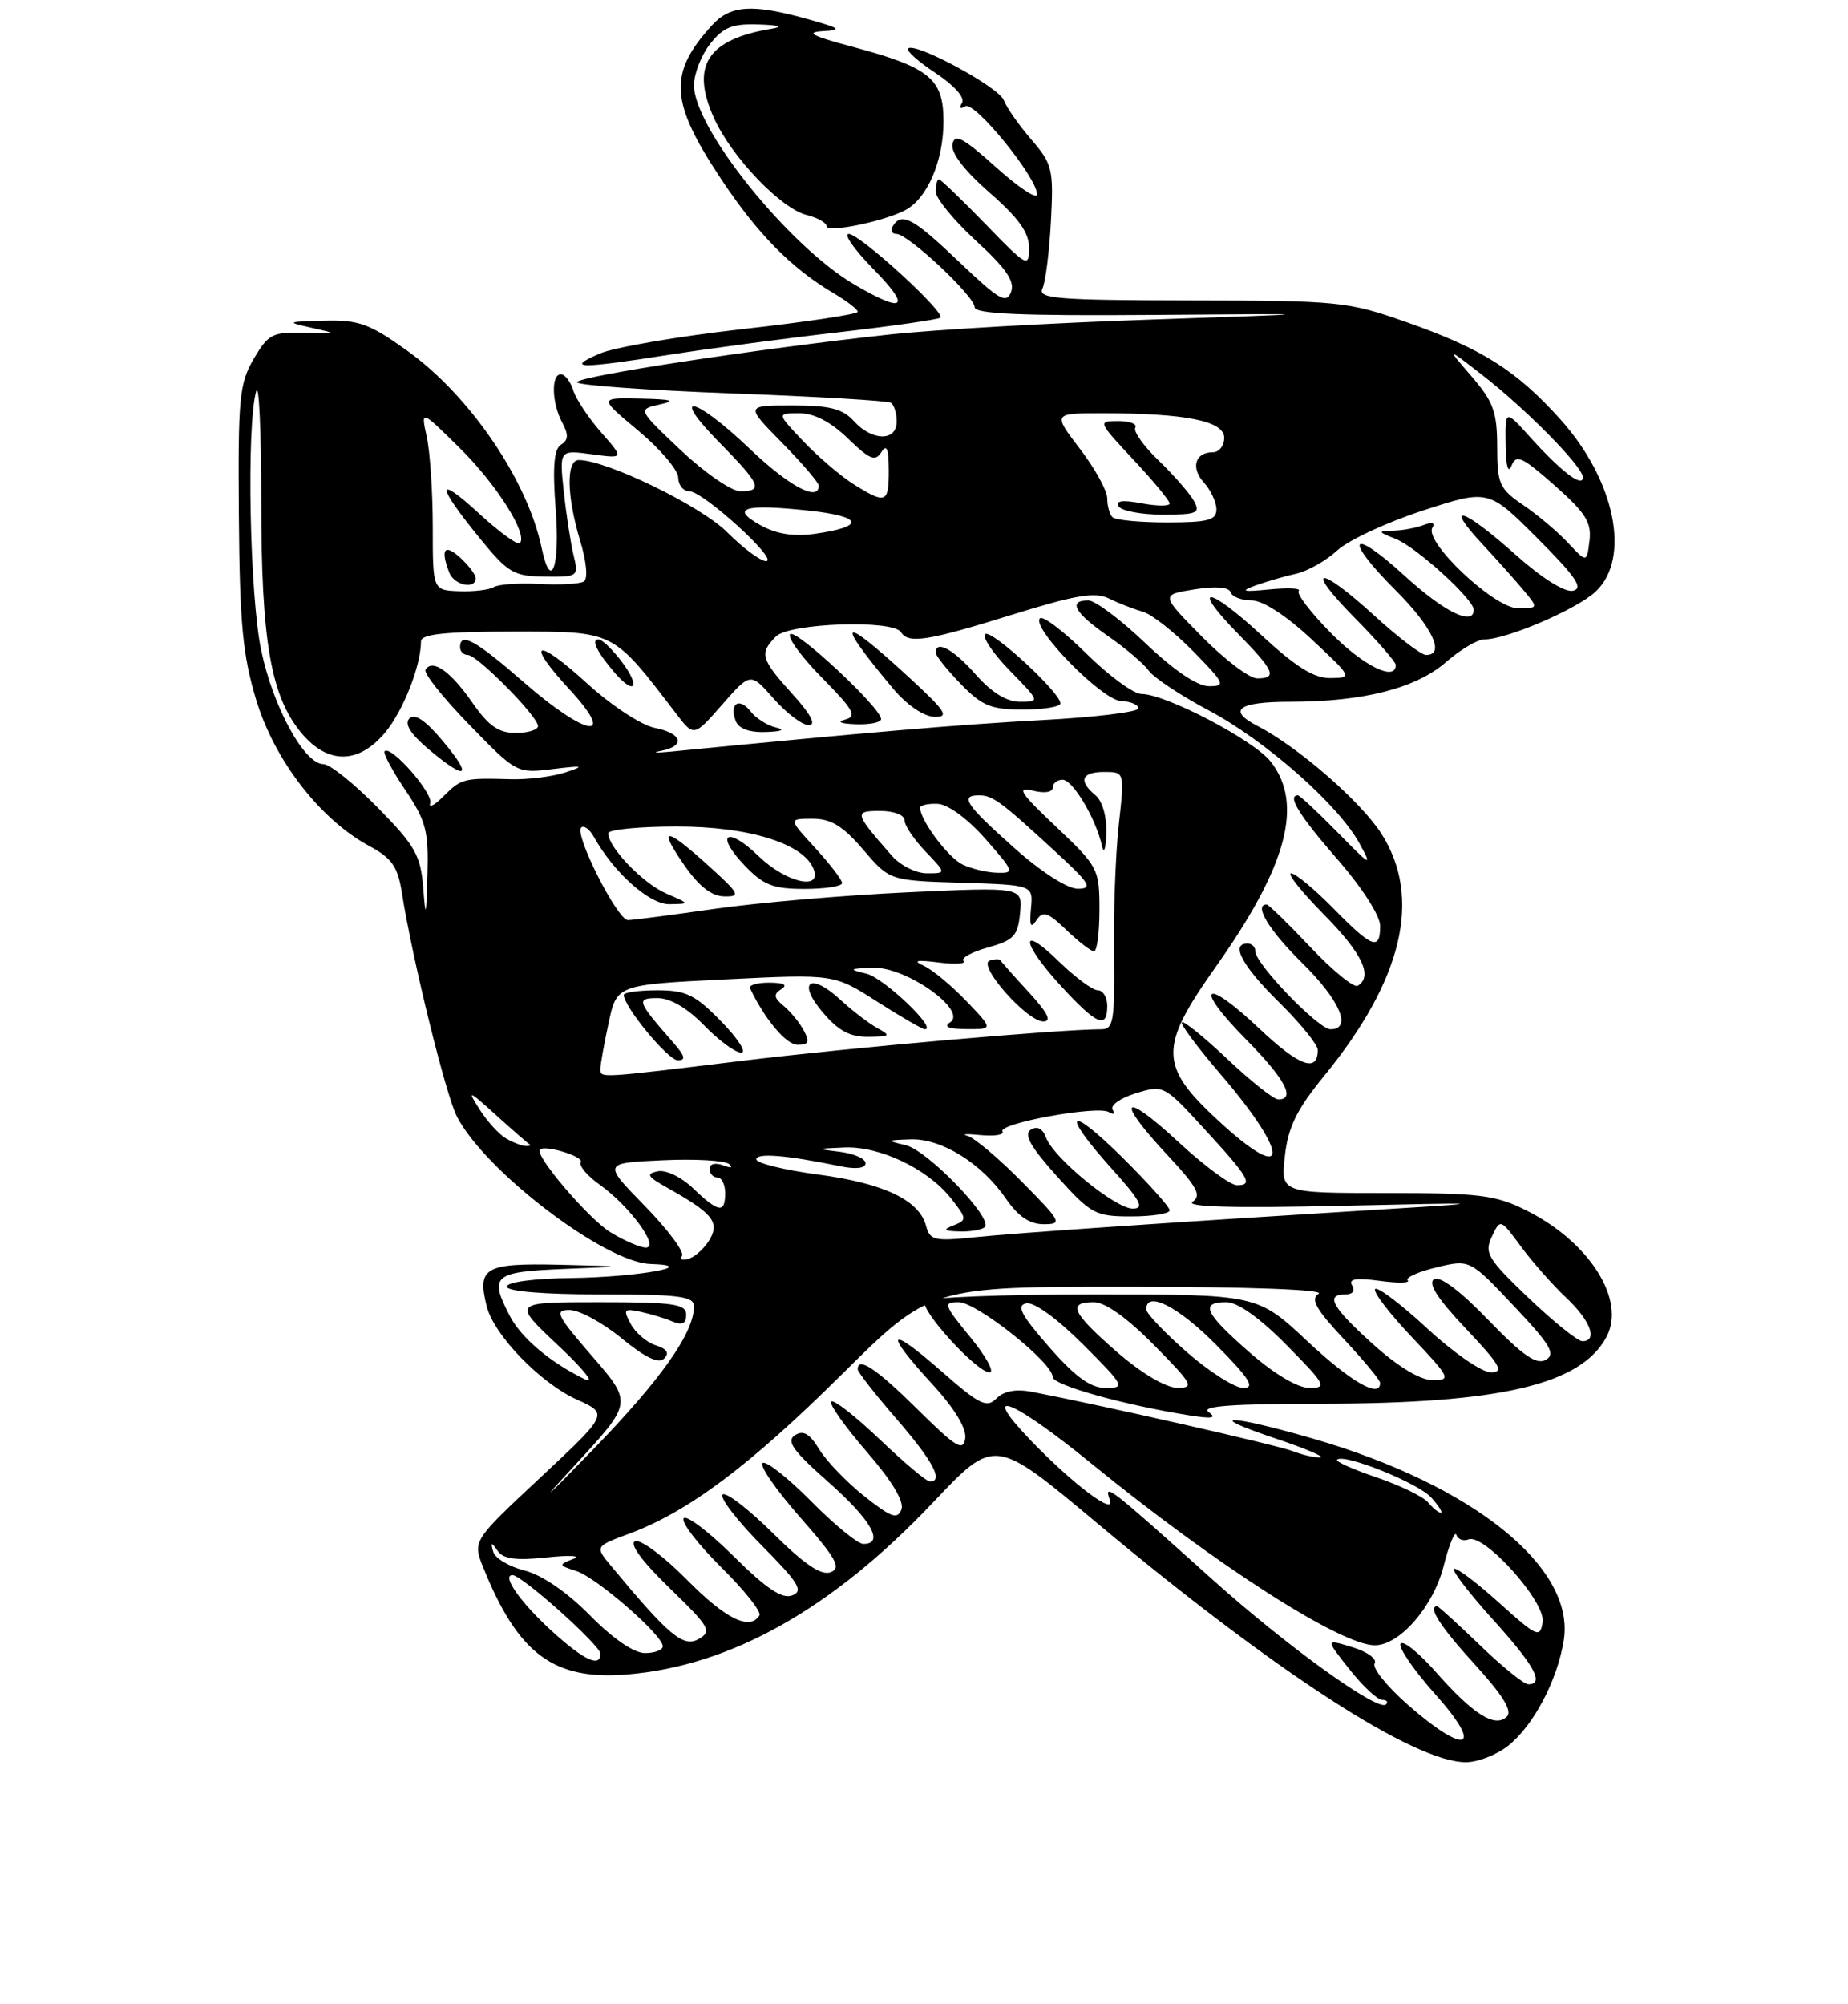 <?xml version="1.0" encoding="UTF-8" standalone="no"?>
<!DOCTYPE svg PUBLIC "-//W3C//DTD SVG 1.1//EN" "http://www.w3.org/Graphics/SVG/1.1/DTD/svg11.dtd" >
<svg xmlns="http://www.w3.org/2000/svg" xmlns:xlink="http://www.w3.org/1999/xlink" version="1.1" viewBox="0 0 237 257">
 <g >
 <path fill="currentColor"
d=" M 193.39 223.91 C 196.65 221.34 199.74 215.49 200.55 210.34 C 202.03 201.00 188.90 190.44 168.43 184.51 C 157.55 181.36 154.16 181.32 163.50 184.45 C 167.35 185.74 169.97 186.85 169.32 186.90 C 168.66 186.96 167.04 186.59 165.71 186.08 C 163.64 185.29 141.85 180.34 132.37 178.50 C 130.29 178.10 128.76 178.38 127.80 179.34 C 126.54 180.61 125.63 180.16 120.68 175.81 C 113.85 169.83 113.28 170.67 119.54 177.49 C 122.42 180.62 123.97 183.18 123.79 184.47 C 123.53 186.19 122.61 185.63 117.68 180.75 C 112.41 175.54 110.00 173.92 110.00 175.61 C 110.00 175.95 112.25 178.83 115.00 182.00 C 119.66 187.38 121.05 190.00 119.25 190.00 C 118.83 190.00 115.94 187.57 112.82 184.59 C 109.70 181.62 106.90 179.43 106.60 179.74 C 106.30 180.04 108.33 182.92 111.13 186.15 C 114.41 189.94 115.99 192.57 115.60 193.59 C 115.10 194.90 114.29 194.61 110.87 191.90 C 108.60 190.10 105.99 187.39 105.07 185.88 C 103.84 183.85 103.02 183.38 101.95 184.06 C 100.80 184.80 101.69 186.05 106.25 190.08 C 111.75 194.94 113.47 198.00 110.72 198.00 C 110.01 198.00 107.01 195.55 104.05 192.55 C 101.08 189.55 98.28 187.33 97.81 187.62 C 97.34 187.91 99.49 191.03 102.59 194.56 C 107.26 199.87 107.93 201.09 106.53 201.63 C 105.33 202.09 103.18 200.64 99.11 196.61 C 95.96 193.50 93.06 191.27 92.67 191.67 C 92.27 192.06 94.51 194.98 97.65 198.16 C 102.45 203.00 103.08 204.03 101.60 204.60 C 100.31 205.10 98.29 203.75 94.04 199.54 C 90.85 196.38 87.98 194.22 87.67 194.73 C 87.35 195.24 89.53 198.06 92.50 201.00 C 95.47 203.94 97.68 206.71 97.39 207.17 C 96.17 209.16 93.06 207.63 88.08 202.58 C 85.14 199.60 82.16 197.39 81.46 197.65 C 80.67 197.96 82.31 200.21 85.84 203.63 C 91.05 208.69 91.35 209.21 89.58 210.21 C 87.63 211.31 85.77 209.75 78.40 200.86 C 76.29 198.32 76.29 198.32 80.67 196.70 C 88.23 193.90 96.13 187.99 107.91 176.31 C 119.32 165.00 119.32 165.00 144.91 165.02 C 160.02 165.02 169.93 165.39 169.11 165.91 C 168.03 166.60 168.74 167.88 172.36 171.75 C 174.91 174.48 177.00 177.00 177.00 177.35 C 177.00 179.39 173.29 177.26 167.66 172.00 C 161.25 166.00 161.25 166.00 140.18 166.00 C 128.60 166.00 118.88 166.39 118.59 166.86 C 117.92 167.94 125.26 176.00 126.91 176.00 C 127.58 176.00 126.47 173.97 124.45 171.50 C 121.03 167.33 120.92 167.00 122.94 167.00 C 125.26 167.00 135.00 174.74 135.00 176.59 C 135.00 177.62 143.98 180.15 152.50 181.51 C 155.46 181.98 156.11 181.87 155.00 181.09 C 153.92 180.33 157.97 180.03 169.57 180.02 C 192.47 179.99 202.75 177.58 206.03 171.45 C 208.56 166.71 203.85 159.27 195.73 155.22 C 191.79 153.25 189.73 153.00 177.76 153.00 C 164.25 153.00 164.25 153.00 164.78 148.25 C 165.19 144.54 166.30 142.29 169.80 138.00 C 179.90 125.64 182.39 115.15 177.18 106.95 C 174.55 102.81 166.47 95.78 161.25 93.09 C 157.34 91.07 158.79 90.00 165.45 90.00 C 174.83 90.00 181.62 88.27 185.46 84.90 C 187.28 83.31 189.49 82.00 190.37 82.00 C 193.24 82.00 202.22 78.14 204.64 75.87 C 209.19 71.60 207.14 61.60 200.12 53.79 C 194.45 47.48 190.04 44.70 180.27 41.28 C 172.84 38.67 171.64 38.55 152.74 38.53 C 135.53 38.50 133.07 38.31 133.69 37.00 C 134.09 36.17 134.57 32.29 134.78 28.37 C 135.13 21.68 134.97 21.03 132.24 17.87 C 130.65 16.02 129.07 13.76 128.74 12.86 C 128.13 11.18 117.32 5.34 116.45 6.22 C 116.18 6.49 117.78 7.92 120.02 9.39 C 122.39 10.96 123.78 12.54 123.38 13.19 C 122.97 13.85 123.14 14.03 123.79 13.63 C 124.97 12.90 133.00 22.77 133.00 24.93 C 133.00 25.62 130.64 24.06 127.75 21.46 C 123.52 17.66 122.43 17.08 122.15 18.49 C 121.93 19.60 123.67 21.87 126.90 24.70 C 130.67 27.99 131.99 29.85 131.98 31.83 C 131.96 34.36 131.67 34.20 126.40 28.75 C 123.33 25.59 120.64 23.00 120.42 23.00 C 120.19 23.00 120.00 23.70 120.00 24.56 C 120.00 25.42 122.33 28.27 125.18 30.89 C 129.07 34.47 130.18 36.09 129.66 37.46 C 129.06 39.01 128.12 38.46 123.05 33.63 C 117.11 27.96 115.64 27.16 114.50 29.00 C 114.16 29.55 114.37 30.00 114.96 30.00 C 116.47 30.00 125.00 38.00 125.00 39.41 C 125.00 40.26 131.10 40.52 147.75 40.39 C 170.50 40.21 170.50 40.21 147.50 40.99 C 134.85 41.42 119.78 42.28 114.00 42.91 C 96.85 44.78 74.00 48.27 74.00 49.02 C 74.00 49.40 82.88 50.04 93.74 50.45 C 104.59 50.85 113.82 51.39 114.24 51.65 C 114.66 51.91 115.00 52.99 115.00 54.06 C 115.00 56.63 111.85 56.60 109.50 54.00 C 108.07 52.42 106.42 52.00 101.63 52.00 C 95.58 52.00 95.58 52.00 100.29 56.78 C 102.88 59.42 105.00 61.89 105.00 62.28 C 105.00 64.41 101.18 62.36 96.09 57.50 C 89.01 50.76 85.74 50.14 92.29 56.78 C 97.55 62.13 97.92 63.00 94.94 63.00 C 93.81 63.00 90.38 60.64 87.32 57.75 C 81.77 52.50 81.77 52.50 84.63 51.87 C 86.79 51.39 86.18 51.21 82.15 51.12 C 76.79 51.00 76.79 51.00 81.88 55.25 C 84.68 57.59 86.97 60.29 86.98 61.25 C 86.99 62.21 87.63 63.00 88.40 63.00 C 90.17 63.00 99.95 71.91 98.25 71.96 C 97.56 71.98 95.31 70.31 93.25 68.25 C 89.88 64.88 77.78 59.00 74.23 59.00 C 72.59 59.00 72.67 63.59 74.40 69.34 C 75.23 72.09 75.42 74.24 74.88 74.57 C 74.37 74.89 71.80 75.03 69.17 74.89 C 66.55 74.75 63.92 74.93 63.33 75.29 C 62.75 75.65 60.75 75.89 58.89 75.82 C 55.50 75.70 55.50 75.70 55.50 67.60 C 55.50 63.14 55.15 57.93 54.73 56.02 C 53.96 52.53 53.96 52.53 58.95 57.45 C 63.70 62.13 67.76 68.57 66.66 69.67 C 66.38 69.95 64.02 68.23 61.42 65.84 C 55.87 60.75 55.92 62.15 61.53 69.03 C 65.16 73.48 65.88 73.90 69.87 73.95 C 74.13 74.00 74.22 73.94 73.57 71.25 C 73.20 69.74 72.63 66.07 72.31 63.10 C 71.73 57.70 71.73 57.70 75.89 58.26 C 80.05 58.82 80.05 58.82 77.11 55.47 C 75.50 53.64 73.88 51.20 73.52 50.07 C 73.16 48.93 72.45 48.00 71.93 48.00 C 70.66 48.00 70.76 51.68 72.10 54.19 C 72.94 55.75 72.90 56.44 71.95 57.03 C 71.04 57.60 70.85 59.87 71.27 65.40 C 71.83 72.77 70.65 75.93 69.46 70.25 C 67.65 61.60 60.23 50.71 52.24 44.99 C 47.38 41.51 46.03 41.02 41.59 41.13 C 36.71 41.26 36.65 41.30 40.00 42.05 C 43.42 42.81 43.40 42.83 39.04 42.69 C 34.95 42.56 34.42 42.83 32.54 46.02 C 30.69 49.18 30.51 51.05 30.63 66.17 C 30.74 80.03 31.12 84.02 32.87 89.81 C 35.22 97.54 41.09 105.12 47.35 108.49 C 50.25 110.05 51.01 111.13 51.53 114.45 C 52.88 123.01 57.17 140.43 58.60 143.20 C 62.23 150.22 77.58 161.91 83.41 162.10 C 90.05 162.31 81.68 163.80 73.25 163.90 C 68.48 163.96 65.00 164.42 65.00 165.00 C 65.00 165.61 69.67 166.00 77.00 166.00 C 87.14 166.00 89.00 166.24 89.00 167.54 C 89.00 170.95 84.73 176.98 75.85 186.11 C 69.65 192.49 68.96 193.06 73.81 187.82 C 81.11 179.90 81.11 179.90 75.96 173.95 C 71.36 168.65 71.05 168.00 73.05 168.00 C 74.28 168.00 77.29 169.63 79.72 171.63 C 82.75 174.11 84.47 174.93 85.17 174.23 C 85.88 173.52 85.54 172.99 84.10 172.53 C 82.94 172.16 81.50 170.93 80.89 169.79 C 79.89 167.93 80.02 167.78 82.14 168.23 C 83.44 168.51 85.29 169.07 86.25 169.48 C 87.50 170.00 88.00 169.75 88.00 168.61 C 88.00 167.23 86.42 167.00 76.84 167.00 C 65.68 167.00 65.68 167.00 71.59 172.55 C 74.92 175.68 76.41 177.57 75.00 176.88 C 70.63 174.77 66.85 171.59 65.40 168.80 C 62.70 163.60 63.25 163.11 72.25 162.74 C 80.50 162.41 80.50 162.41 71.72 162.20 C 62.17 161.98 61.17 162.55 62.42 167.53 C 63.34 171.21 69.31 177.39 73.99 179.49 C 78.04 181.32 78.04 181.32 69.32 189.47 C 60.60 197.62 60.60 197.62 61.99 201.06 C 66.46 212.14 71.02 215.52 80.44 214.74 C 93.78 213.63 106.72 206.35 119.68 192.66 C 127.55 184.34 127.55 184.34 140.53 195.19 C 163.47 214.39 181.37 226.00 188.00 226.00 C 189.50 226.00 191.93 225.06 193.39 223.91 Z  M 61.00 74.15 C 61.00 73.69 60.10 72.50 59.00 71.50 C 57.00 69.69 56.46 70.43 57.61 73.42 C 58.23 75.05 61.00 75.65 61.00 74.15 Z  M 85.88 45.49 C 91.17 44.67 101.05 43.35 107.84 42.58 C 114.62 41.80 120.36 40.97 120.60 40.74 C 121.27 40.06 110.26 30.00 108.85 30.00 C 108.15 30.00 109.57 32.02 112.00 34.50 C 116.93 39.53 116.02 40.27 109.55 36.48 C 101.15 31.55 89.00 16.46 89.00 10.94 C 89.00 9.47 89.93 7.08 91.07 5.63 C 92.77 3.48 93.91 3.02 97.32 3.14 C 99.88 3.22 100.53 3.43 99.00 3.68 C 90.72 5.04 88.53 8.41 91.56 15.13 C 93.82 20.14 100.14 26.75 103.47 27.58 C 104.86 27.93 106.00 28.57 106.00 29.00 C 106.00 29.91 113.37 28.41 116.12 26.94 C 118.94 25.43 121.00 20.62 121.00 15.57 C 121.00 10.08 119.25 8.65 109.26 5.98 C 104.16 4.62 103.23 4.14 105.50 4.00 C 108.09 3.85 107.82 3.63 103.50 2.43 C 96.47 0.47 93.66 0.66 91.30 3.25 C 85.67 9.43 85.90 13.07 92.52 23.02 C 97.17 30.02 101.50 34.41 106.91 37.61 C 108.61 38.61 110.00 39.68 110.00 39.99 C 110.00 40.30 103.31 41.31 95.13 42.22 C 86.95 43.14 78.73 44.55 76.88 45.36 C 72.46 47.29 74.23 47.32 85.88 45.49 Z  M 180.58 218.66 C 177.88 216.29 175.95 213.89 176.29 213.33 C 176.64 212.77 175.38 211.84 173.45 211.25 C 169.97 210.18 169.97 210.18 173.07 214.09 C 174.77 216.24 176.66 218.00 177.25 218.00 C 177.85 218.00 178.07 218.27 177.74 218.59 C 176.76 219.57 165.03 211.13 155.50 202.57 C 142.19 190.62 141.51 190.09 142.33 192.34 C 143.13 194.51 137.57 190.33 132.14 184.67 C 125.44 177.70 129.74 179.36 140.00 187.72 C 156.02 200.77 171.98 211.00 176.32 211.00 C 179.50 211.00 183.80 206.06 185.13 200.88 C 185.84 198.08 186.59 196.26 186.78 196.84 C 186.97 197.42 187.67 197.68 188.34 197.42 C 190.36 196.65 198.22 205.41 197.84 208.01 C 197.52 210.12 197.15 209.96 192.21 205.51 C 189.30 202.89 186.72 200.95 186.46 201.20 C 186.21 201.46 188.48 204.40 191.50 207.74 C 196.80 213.60 198.11 216.00 196.00 216.00 C 195.44 216.00 192.66 213.75 189.81 211.00 C 186.95 208.25 184.48 206.00 184.31 206.00 C 183.03 206.00 184.76 208.67 189.15 213.47 C 192.71 217.37 193.98 219.42 193.26 220.14 C 191.76 221.64 188.96 219.89 184.19 214.48 C 181.98 211.97 179.93 210.31 179.62 210.80 C 179.32 211.29 181.34 214.23 184.12 217.34 C 190.37 224.35 188.07 225.21 180.58 218.66 Z  M 70.95 209.34 C 66.84 205.63 64.26 202.00 65.73 202.00 C 66.93 202.00 77.00 211.01 77.00 212.08 C 77.00 213.88 74.95 212.95 70.95 209.34 Z  M 75.66 207.16 C 72.72 204.18 69.51 201.98 67.27 201.41 C 65.28 200.91 63.47 199.82 63.25 199.00 C 62.91 197.75 63.01 197.73 63.83 198.90 C 64.55 199.94 66.19 200.15 70.15 199.73 C 73.09 199.42 74.60 199.51 73.50 199.93 C 71.60 200.67 71.62 200.74 73.90 201.47 C 76.48 202.29 85.00 209.70 85.00 211.13 C 85.00 211.61 83.97 212.00 82.71 212.00 C 81.30 212.00 78.60 210.15 75.66 207.16 Z  M 183.14 192.67 C 182.53 191.94 179.57 190.50 176.55 189.47 C 173.53 188.45 171.24 187.42 171.47 187.20 C 172.32 186.35 181.85 190.17 183.54 192.04 C 184.51 193.12 185.07 194.00 184.78 194.00 C 184.48 194.00 183.75 193.40 183.14 192.67 Z  M 134.55 172.75 C 130.95 168.64 130.31 167.42 131.61 167.15 C 132.60 166.94 135.55 169.08 138.88 172.40 C 144.21 177.73 144.35 178.00 141.82 178.00 C 139.86 178.00 137.94 176.62 134.55 172.75 Z  M 143.25 173.39 C 137.48 168.36 136.84 167.00 140.28 167.00 C 141.73 167.00 144.57 169.02 148.00 172.50 C 152.97 177.53 153.22 178.00 150.97 177.98 C 149.50 177.96 146.38 176.11 143.25 173.39 Z  M 152.23 173.42 C 149.35 170.90 147.00 168.43 147.00 167.92 C 147.00 165.46 151.11 167.55 156.00 172.50 C 160.27 176.82 161.01 178.00 159.45 178.00 C 158.36 178.00 155.11 175.94 152.23 173.42 Z  M 160.23 173.42 C 154.48 168.39 153.84 167.00 157.28 167.00 C 158.73 167.00 161.57 169.02 165.00 172.50 C 170.00 177.56 170.24 178.00 167.95 178.00 C 166.43 178.00 163.44 176.23 160.23 173.42 Z  M 176.11 172.41 C 170.81 167.64 169.90 166.00 172.56 166.00 C 173.48 166.00 173.83 165.53 173.41 164.85 C 172.89 164.02 173.87 163.85 176.93 164.26 C 179.26 164.58 180.88 164.55 180.54 164.20 C 180.19 163.86 181.84 163.11 184.20 162.54 C 188.50 161.50 188.50 161.50 194.16 167.50 C 198.84 172.46 199.55 173.65 198.25 174.39 C 197.05 175.07 195.30 173.86 190.89 169.30 C 187.28 165.55 184.66 163.59 183.91 164.06 C 183.08 164.57 184.38 166.58 188.00 170.40 C 192.40 175.05 192.94 176.00 191.20 176.00 C 190.05 176.00 186.38 173.47 183.03 170.36 C 179.68 167.26 176.68 164.99 176.36 165.31 C 176.04 165.63 178.14 168.39 181.03 171.44 C 185.99 176.68 186.14 177.00 183.75 177.00 C 182.15 177.00 179.34 175.31 176.11 172.41 Z  M 196.04 166.46 C 190.79 161.44 190.33 160.69 191.32 158.60 C 192.42 156.28 192.42 156.28 195.08 159.89 C 196.54 161.87 199.15 164.82 200.87 166.44 C 203.99 169.37 204.96 172.00 202.93 172.00 C 202.33 172.00 199.24 169.51 196.04 166.46 Z  M 87.47 161.05 C 87.78 160.54 85.63 157.66 82.68 154.64 C 77.32 149.15 77.32 149.15 84.91 148.80 C 89.08 148.60 92.95 148.82 93.50 149.28 C 94.06 149.75 93.74 149.83 92.75 149.45 C 91.74 149.07 91.00 149.25 91.00 149.89 C 91.00 150.50 91.45 151.00 92.00 151.00 C 92.55 151.00 93.00 151.90 93.00 153.00 C 93.00 155.65 92.16 155.52 88.90 152.41 C 87.38 150.94 85.39 149.99 84.35 150.21 C 82.81 150.53 83.01 150.88 85.50 152.28 C 91.27 155.51 92.25 156.66 91.11 158.80 C 90.53 159.88 89.34 161.04 88.48 161.37 C 87.61 161.70 87.15 161.56 87.47 161.05 Z  M 78.28 158.03 C 75.50 156.33 68.52 148.14 69.24 147.43 C 69.90 146.78 74.92 148.33 74.48 149.04 C 74.20 149.48 75.31 150.80 76.95 151.96 C 80.76 154.68 84.65 160.00 82.82 160.00 C 82.09 159.99 80.05 159.11 78.28 158.03 Z  M 118.77 157.23 C 117.90 153.92 113.39 151.76 104.95 150.63 C 100.58 150.05 97.00 149.17 97.00 148.68 C 97.00 147.82 100.88 148.14 107.75 149.56 C 109.78 149.98 111.00 149.83 111.00 149.18 C 111.00 148.60 109.54 147.95 107.75 147.72 C 104.58 147.33 104.60 147.32 108.29 147.16 C 112.83 146.97 119.00 149.91 121.97 153.69 C 124.01 156.28 124.02 156.47 122.31 157.14 C 120.85 157.72 121.00 157.87 123.08 157.93 C 124.50 157.97 125.95 157.71 126.30 157.37 C 127.40 156.27 118.96 147.53 116.17 146.87 C 113.62 146.26 113.64 146.23 116.76 146.12 C 120.72 145.97 125.90 149.19 128.99 153.70 C 130.57 156.00 132.04 157.00 133.84 157.00 C 136.29 157.00 136.13 156.69 131.05 151.55 C 128.09 148.55 124.95 145.91 124.08 145.67 C 123.21 145.44 123.97 145.39 125.77 145.57 C 127.57 145.74 128.83 145.53 128.57 145.11 C 127.93 144.08 140.77 141.74 142.20 142.62 C 142.81 143.00 143.03 142.86 142.69 142.31 C 142.35 141.76 143.69 140.82 145.66 140.21 C 149.21 139.12 149.30 139.16 154.37 144.69 C 160.22 151.05 160.77 152.00 158.64 152.00 C 157.80 152.00 154.39 149.48 151.06 146.39 C 143.89 139.76 142.98 140.92 149.70 148.11 C 153.53 152.21 154.13 153.32 152.95 154.12 C 151.98 154.79 158.31 154.96 172.00 154.64 C 190.75 154.21 191.30 154.24 178.50 155.02 C 150.87 156.72 130.40 158.11 124.90 158.68 C 119.86 159.20 119.25 159.05 118.77 157.23 Z  M 150.00 155.22 C 150.00 154.79 147.30 151.77 144.00 148.50 C 136.95 141.52 135.95 142.51 142.59 149.89 C 146.28 153.99 146.81 155.00 145.27 155.00 C 143.04 155.00 135.13 148.52 134.15 145.89 C 133.72 144.73 133.02 144.37 132.20 144.88 C 131.25 145.47 132.14 147.05 135.54 150.84 C 139.94 155.72 140.45 156.00 145.09 156.00 C 147.79 156.00 150.00 155.65 150.00 155.22 Z  M 156.33 143.80 C 148.62 136.70 148.58 134.35 155.94 123.96 C 165.08 111.04 167.21 103.07 162.95 97.66 C 160.78 94.91 149.49 89.00 146.39 89.00 C 145.38 89.00 142.20 86.66 139.31 83.81 C 136.41 80.95 133.74 78.92 133.37 79.30 C 132.20 80.47 141.32 89.79 143.75 89.90 C 144.99 89.95 146.00 90.38 146.00 90.85 C 146.00 91.31 140.37 92.00 133.49 92.36 C 123.01 92.92 110.85 93.96 86.06 96.39 C 84.10 96.58 83.51 96.54 84.75 96.30 C 87.97 95.68 87.52 94.05 83.93 93.34 C 82.24 93.00 78.40 90.47 75.39 87.73 C 68.75 81.66 67.22 82.11 73.04 88.42 C 79.23 95.14 75.21 94.51 67.18 87.50 C 60.99 82.10 59.00 81.01 59.00 83.00 C 59.00 83.55 59.45 84.00 60.00 84.00 C 61.22 84.00 69.00 91.89 69.00 93.12 C 69.00 93.60 67.71 94.00 66.14 94.00 C 63.93 94.00 62.64 93.09 60.55 90.07 C 57.78 86.08 55.46 84.45 54.57 85.88 C 54.30 86.32 56.82 89.49 60.17 92.93 C 66.22 99.16 66.28 99.19 70.88 98.63 C 74.85 98.15 75.08 98.21 72.50 99.06 C 70.85 99.60 67.70 99.99 65.50 99.93 C 59.47 99.76 59.17 99.83 56.87 102.12 C 55.71 103.29 54.94 103.69 55.17 103.00 C 55.59 101.74 50.14 95.53 49.33 96.34 C 49.10 96.57 50.28 98.79 51.95 101.28 C 54.63 105.25 54.98 106.56 54.82 112.15 C 54.66 117.70 54.59 117.91 54.27 113.81 C 53.94 109.68 53.23 108.44 48.43 103.56 C 45.42 100.50 42.30 98.00 41.49 98.00 C 39.03 98.00 35.05 90.74 33.50 83.43 C 32.02 76.44 31.59 54.65 32.85 50.19 C 33.21 48.91 33.50 55.21 33.50 64.19 C 33.50 82.28 34.73 89.34 38.70 94.06 C 42.05 98.04 45.98 98.01 49.37 93.97 C 51.69 91.21 53.98 85.41 53.99 82.25 C 54.00 81.32 57.05 81.00 65.88 81.00 C 78.91 81.00 78.50 80.79 86.75 91.57 C 88.99 94.50 88.99 94.50 92.62 90.36 C 96.25 86.22 96.25 86.22 99.23 89.61 C 100.87 91.47 102.89 93.00 103.72 93.00 C 104.72 93.00 104.01 91.64 101.62 89.00 C 97.56 84.51 97.36 83.79 99.52 81.62 C 101.24 79.90 114.54 79.45 115.54 81.07 C 116.48 82.59 118.97 82.21 129.75 78.85 C 138.03 76.28 140.44 75.88 142.25 76.77 C 143.49 77.38 145.42 78.13 146.54 78.44 C 147.67 78.75 150.57 81.03 153.00 83.50 C 157.08 87.66 157.24 88.00 155.05 88.00 C 153.54 88.00 150.58 85.99 146.91 82.50 C 143.74 79.47 140.44 77.00 139.57 77.00 C 136.93 77.00 137.80 78.59 142.07 81.55 C 144.32 83.11 146.68 85.11 147.32 86.01 C 147.97 86.91 151.41 89.19 154.96 91.08 C 162.29 94.96 171.60 103.16 174.34 108.15 C 176.04 111.24 175.83 111.13 171.54 106.75 C 168.98 104.14 166.69 102.00 166.45 102.00 C 165.03 102.00 166.63 104.60 171.50 110.18 C 174.68 113.82 177.00 117.44 177.00 118.74 C 177.00 121.96 175.99 121.59 171.00 116.50 C 168.57 114.03 166.13 112.00 165.58 112.00 C 165.02 112.00 166.92 114.38 169.78 117.28 C 174.71 122.27 176.10 125.20 174.13 126.42 C 173.65 126.72 170.92 124.50 168.07 121.48 C 165.22 118.47 162.69 116.00 162.44 116.00 C 160.74 116.00 162.76 119.33 167.00 123.50 C 171.85 128.27 173.44 132.00 170.63 132.00 C 169.09 132.00 161.00 123.62 161.00 122.02 C 161.00 121.46 160.55 121.00 160.00 121.00 C 157.76 121.00 159.28 123.85 164.00 128.50 C 166.75 131.21 169.00 133.98 169.00 134.65 C 169.00 137.62 166.62 136.75 161.49 131.90 C 154.40 125.19 152.97 126.38 159.81 133.31 C 164.78 138.34 166.21 141.00 163.94 141.00 C 163.36 141.00 160.43 138.68 157.43 135.84 C 154.43 133.01 151.79 130.87 151.57 131.10 C 151.34 131.32 153.57 134.31 156.51 137.74 C 165.51 148.22 165.39 152.14 156.33 143.80 Z  M 56.81 95.06 C 54.57 92.38 53.18 91.44 52.50 92.14 C 51.83 92.83 52.63 94.12 54.96 96.08 C 59.84 100.19 60.71 99.71 56.81 95.06 Z  M 99.50 93.30 C 98.40 93.04 96.94 92.11 96.26 91.24 C 94.81 89.37 93.49 90.22 94.35 92.46 C 94.73 93.45 96.10 93.96 98.22 93.88 C 100.29 93.81 100.76 93.59 99.50 93.30 Z  M 113.00 92.22 C 113.00 90.80 102.07 80.60 101.34 81.33 C 100.94 81.72 102.78 84.24 105.43 86.93 C 109.51 91.07 109.95 91.88 108.37 92.29 C 107.26 92.57 107.83 92.82 109.75 92.88 C 111.54 92.95 113.00 92.65 113.00 92.22 Z  M 116.45 86.75 C 107.72 78.73 106.99 79.30 114.50 88.27 C 116.29 90.41 118.44 91.88 119.83 91.93 C 121.81 91.99 121.31 91.22 116.45 86.75 Z  M 136.00 90.21 C 136.00 88.81 127.07 80.60 126.34 81.33 C 125.95 81.72 127.38 83.83 129.52 86.02 C 133.38 89.98 133.39 90.00 130.81 90.00 C 129.09 90.00 127.17 88.81 125.13 86.50 C 122.29 83.27 120.00 82.02 120.00 83.70 C 120.00 84.09 121.44 85.89 123.20 87.70 C 125.94 90.53 127.08 91.00 131.20 91.00 C 133.84 91.00 136.00 90.64 136.00 90.21 Z  M 79.84 85.00 C 78.62 83.35 77.23 82.00 76.75 82.00 C 75.77 82.00 76.57 83.64 78.81 86.25 C 81.35 89.21 82.20 88.18 79.84 85.00 Z  M 64.88 145.99 C 63.99 145.47 62.47 143.80 61.50 142.27 C 59.88 139.72 60.05 139.78 63.61 143.00 C 65.74 144.93 67.67 146.61 67.91 146.75 C 68.14 146.89 67.92 146.99 67.42 146.97 C 66.91 146.95 65.77 146.51 64.88 145.99 Z  M 77.00 137.05 C 77.00 136.53 77.47 133.89 78.05 131.20 C 79.10 126.29 79.10 126.29 93.03 125.60 C 106.96 124.91 106.96 124.91 112.50 128.46 C 115.55 130.41 118.30 132.00 118.61 132.00 C 120.27 132.00 113.34 125.40 111.12 124.87 C 108.76 124.30 108.86 124.22 112.02 124.12 C 116.25 123.98 124.18 129.64 121.83 131.13 C 120.96 131.68 121.68 131.97 123.95 131.98 C 127.39 132.00 127.39 132.00 123.95 128.40 C 122.05 126.42 119.60 124.38 118.50 123.87 C 117.01 123.19 117.49 123.07 120.37 123.43 C 122.50 123.70 123.94 123.61 123.57 123.24 C 123.20 122.87 124.61 122.09 126.70 121.51 C 130.02 120.58 130.54 120.03 130.82 117.10 C 131.15 113.75 131.15 113.75 116.32 114.44 C 108.17 114.82 97.03 115.78 91.57 116.57 C 86.11 117.35 81.15 118.00 80.53 118.00 C 79.19 118.00 73.64 107.03 74.53 106.14 C 74.87 105.80 75.60 106.33 76.16 107.32 C 78.74 111.94 83.30 116.00 85.85 115.96 C 88.50 115.92 88.50 115.92 85.42 114.58 C 82.45 113.29 78.00 108.66 78.00 106.87 C 78.00 106.39 81.97 106.00 86.81 106.00 C 96.08 106.00 103.09 108.19 104.35 111.47 C 105.42 114.26 100.78 113.17 97.31 109.82 C 93.22 105.85 91.60 106.92 95.51 111.01 C 97.91 113.52 99.15 114.00 103.19 114.00 C 105.83 114.00 108.00 113.66 108.00 113.25 C 107.99 112.84 106.44 110.81 104.55 108.75 C 101.10 105.00 101.10 105.00 104.21 105.00 C 106.58 105.00 108.10 105.93 110.70 108.96 C 114.09 112.93 114.09 112.93 123.30 113.21 C 132.50 113.50 132.50 113.50 132.22 116.50 C 132.01 118.75 132.19 119.13 132.92 118.02 C 133.75 116.77 134.35 116.96 136.76 119.27 C 138.33 120.77 139.92 122.00 140.30 122.00 C 140.69 122.00 141.00 119.59 141.00 116.65 C 141.00 111.44 140.84 111.14 135.43 106.02 C 130.83 101.68 130.31 100.86 132.43 101.39 C 133.93 101.77 135.00 101.61 135.00 101.02 C 135.00 100.46 135.57 100.00 136.27 100.00 C 137.59 100.00 140.55 104.98 141.33 108.50 C 141.57 109.60 141.82 108.87 141.88 106.87 C 141.95 104.74 141.38 102.73 140.50 102.00 C 138.26 100.14 138.68 99.00 141.62 99.00 C 144.23 99.00 144.23 99.00 143.48 105.75 C 143.07 109.46 142.79 116.89 142.86 122.25 C 142.98 130.91 142.80 132.00 141.25 132.00 C 135.71 132.02 109.21 134.34 95.29 136.03 C 76.48 138.32 77.00 138.29 77.00 137.05 Z  M 86.38 133.75 C 81.67 128.38 81.54 128.00 84.33 128.00 C 85.96 128.00 88.15 129.29 90.30 131.50 C 92.17 133.43 94.31 135.00 95.05 135.00 C 95.80 135.00 94.65 133.20 92.50 131.00 C 89.14 127.56 87.99 127.00 84.30 127.00 C 81.93 127.00 80.00 127.27 80.00 127.59 C 80.00 129.10 85.66 135.96 86.92 135.98 C 87.99 135.99 87.85 135.43 86.38 133.75 Z  M 103.09 132.17 C 102.55 131.16 101.39 129.74 100.51 129.01 C 99.23 127.95 99.17 127.51 100.20 126.85 C 101.06 126.31 100.54 126.03 98.67 126.02 C 97.11 126.01 95.99 126.34 96.19 126.75 C 98.10 130.74 100.82 133.99 102.29 133.99 C 103.71 134.00 103.87 133.63 103.09 132.17 Z  M 112.50 131.84 C 111.40 131.23 109.30 129.62 107.83 128.26 C 103.96 124.66 102.15 125.84 105.48 129.79 C 107.49 132.18 108.99 132.99 111.34 132.97 C 114.19 132.94 114.30 132.83 112.50 131.84 Z  M 131.95 127.26 C 130.05 125.20 128.42 123.36 128.31 123.16 C 128.21 122.96 127.58 122.97 126.92 123.19 C 125.29 123.74 131.70 131.00 133.80 131.00 C 134.93 131.00 134.38 129.91 131.95 127.26 Z  M 142.00 129.00 C 142.00 127.90 141.46 127.00 140.79 127.00 C 140.13 127.00 137.88 125.33 135.79 123.30 C 130.68 118.30 130.95 120.90 136.13 126.52 C 140.67 131.45 142.00 132.01 142.00 129.00 Z  M 90.88 111.04 C 85.29 105.99 84.30 105.96 87.76 110.96 C 89.63 113.66 91.26 114.94 92.88 114.96 C 95.04 115.00 94.85 114.63 90.88 111.04 Z  M 130.08 108.75 C 123.85 103.21 123.04 102.00 125.54 102.00 C 127.31 102.00 128.29 102.72 135.36 109.23 C 139.79 113.30 140.19 113.96 138.24 113.98 C 136.91 113.99 133.55 111.84 130.08 108.75 Z  M 114.38 109.75 C 109.55 104.24 109.48 104.00 112.88 104.00 C 114.63 104.00 116.00 104.52 116.00 105.20 C 116.00 105.85 117.21 107.65 118.69 109.20 C 121.37 112.00 121.37 112.00 118.86 112.00 C 117.48 112.00 115.46 110.99 114.38 109.75 Z  M 123.42 110.86 C 121.57 109.96 118.00 105.17 118.00 103.60 C 118.00 103.27 119.01 103.04 120.25 103.09 C 121.58 103.15 124.09 104.99 126.38 107.59 C 130.08 111.79 130.15 112.00 127.88 111.93 C 126.57 111.90 124.56 111.41 123.42 110.86 Z  M 154.14 81.64 C 148.85 76.28 148.85 76.28 153.16 75.59 C 155.88 75.16 157.60 75.29 157.82 75.95 C 158.01 76.53 159.22 77.00 160.51 77.00 C 161.95 77.00 164.93 78.93 168.18 81.96 C 173.44 86.87 173.47 86.92 170.63 86.96 C 168.51 86.99 166.21 85.55 161.77 81.45 C 154.86 75.05 152.56 74.94 158.81 81.31 C 163.44 86.03 163.85 87.00 161.22 87.00 C 160.23 87.00 157.05 84.59 154.14 81.64 Z  M 170.69 81.19 C 168.08 78.55 166.22 76.11 166.56 75.78 C 166.89 75.44 165.22 75.36 162.83 75.59 C 159.36 75.93 158.99 75.83 161.00 75.09 C 162.38 74.59 164.72 73.91 166.21 73.58 C 167.70 73.25 170.07 71.91 171.49 70.60 C 172.90 69.29 177.84 66.99 182.47 65.48 C 190.89 62.74 190.89 62.74 197.19 69.05 C 202.11 73.98 203.11 75.45 201.74 75.76 C 200.68 76.00 197.75 74.16 194.29 71.07 C 187.64 65.15 185.04 64.33 190.08 69.75 C 192.00 71.81 194.41 74.51 195.44 75.75 C 197.30 77.99 197.30 78.00 194.64 78.00 C 191.64 78.00 182.59 69.47 183.70 67.68 C 184.09 67.05 183.66 66.92 182.58 67.33 C 181.62 67.70 179.86 68.03 178.67 68.06 C 176.65 68.12 176.67 68.19 179.00 69.12 C 181.64 70.16 189.00 76.85 189.00 78.20 C 189.00 80.34 185.23 78.49 180.18 73.88 C 173.16 67.46 172.19 68.91 178.97 75.69 C 183.70 80.42 185.39 84.00 182.89 84.00 C 182.28 84.00 179.32 81.75 176.31 79.00 C 169.05 72.37 167.16 72.58 173.78 79.28 C 176.65 82.19 179.00 84.89 179.00 85.28 C 179.00 87.45 174.83 85.39 170.69 81.19 Z  M 201.10 69.62 C 199.78 68.21 197.20 66.03 195.36 64.78 C 192.29 62.69 192.01 62.07 192.01 57.28 C 192.00 52.85 191.52 51.51 188.75 48.30 C 185.50 44.53 185.50 44.53 190.00 48.02 C 195.65 52.39 203.00 59.85 203.00 61.21 C 203.00 62.60 200.26 60.52 196.26 56.09 C 193.03 52.50 193.03 52.50 193.09 57.00 C 193.12 59.76 193.41 60.82 193.84 59.74 C 194.44 58.22 195.18 58.55 199.36 62.24 C 203.35 65.76 204.13 67.00 203.85 69.34 C 203.50 72.19 203.50 72.19 201.10 69.62 Z  M 97.50 67.34 C 93.58 65.16 95.43 64.60 103.68 65.48 C 110.68 66.23 111.04 67.54 104.50 68.46 C 101.75 68.84 99.56 68.49 97.50 67.34 Z  M 142.67 66.33 C 142.30 65.97 142.00 64.88 142.00 63.91 C 142.00 62.94 140.43 60.09 138.51 57.58 C 135.01 53.00 135.01 53.00 141.37 53.00 C 152.06 53.00 157.00 53.99 157.00 56.14 C 157.00 57.16 156.35 58.00 155.56 58.00 C 153.26 58.00 152.67 59.98 154.40 61.89 C 155.28 62.86 156.00 64.41 156.00 65.33 C 156.00 66.71 154.92 67.00 149.67 67.00 C 146.18 67.00 143.03 66.70 142.67 66.33 Z  M 153.12 64.25 C 152.59 63.29 150.57 60.97 148.62 59.09 C 146.67 57.22 145.31 55.30 145.60 54.84 C 145.88 54.38 144.90 54.00 143.42 54.00 C 140.76 54.00 140.78 54.05 145.36 58.96 C 147.91 61.68 150.00 64.21 150.00 64.57 C 150.00 64.93 148.38 64.92 146.40 64.55 C 143.96 64.09 143.02 64.22 143.46 64.94 C 143.82 65.52 146.36 66.00 149.09 66.00 C 153.53 66.00 153.97 65.81 153.12 64.25 Z  M 109.50 62.12 C 107.85 61.09 104.95 58.61 103.05 56.62 C 99.61 53.00 99.61 53.00 102.51 53.00 C 104.42 53.00 106.54 54.10 108.75 56.24 C 111.53 58.93 112.25 59.23 113.03 57.99 C 113.71 56.90 113.97 57.52 113.98 60.25 C 114.00 64.54 113.62 64.70 109.50 62.12 Z "/>
</g>
</svg>